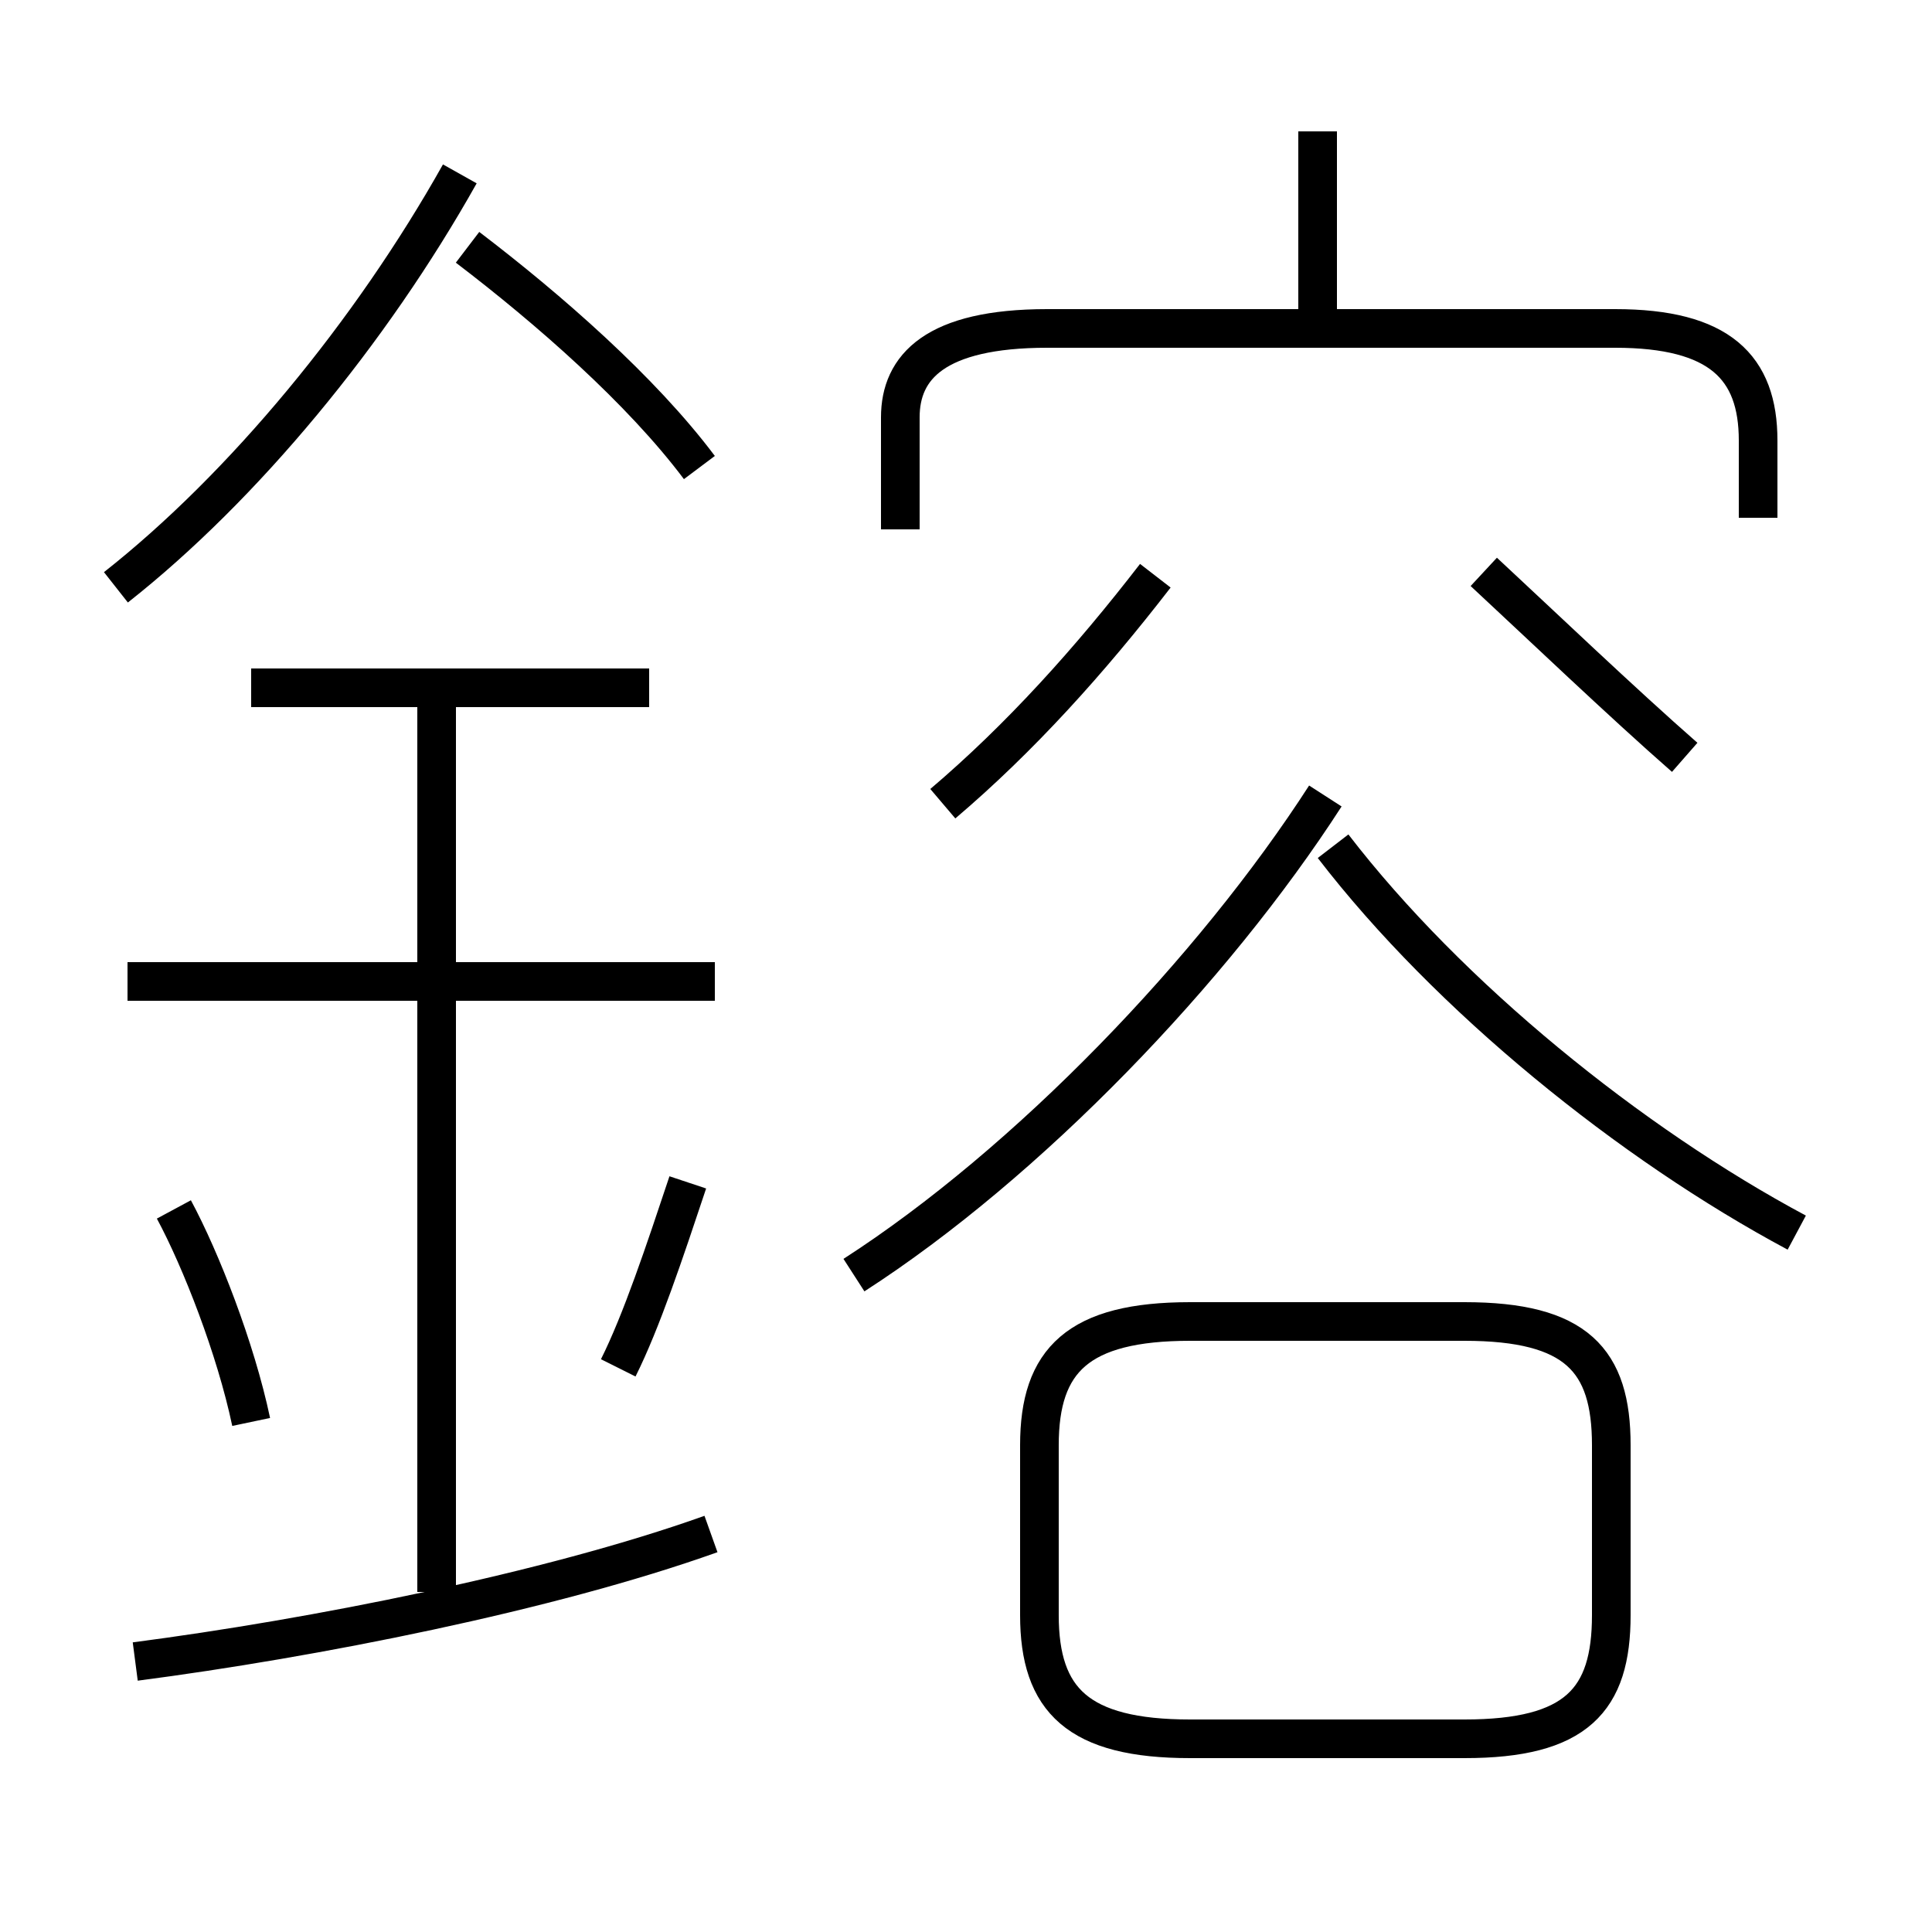 <?xml version='1.0' encoding='utf8'?>
<svg viewBox="0.0 -6.0 50.0 50.0" version="1.1" xmlns="http://www.w3.org/2000/svg">
<rect x="0.0" y="-6.0" width="50.0" height="50.0" fill="#808080" stroke="none"/>
<rect x="-1000" y="-1000" width="2000" height="2000" stroke="white" fill="white"/>
<g style="fill:white;stroke:#000000;  stroke-width:1">
<path d="M 30.8 1.0 L 37.9 1.0 C 40.8 1.0 41.7 0.0 41.7 -2.2 L 41.7 -6.6 C 41.7 -8.8 40.8 -9.8 37.9 -9.8 L 30.8 -9.8 C 27.9 -9.8 26.9 -8.8 26.9 -6.6 L 26.9 -2.2 C 26.9 0.0 27.9 1.0 30.8 1.0 Z M 3.5 -1.0 C 8.1 -1.6 14.2 -2.8 18.4 -4.3 M 6.5 -7.2 C 6.1 -9.1 5.2 -11.4 4.5 -12.7 M 11.3 -2.8 L 11.3 -26.2 M 18.5 -18.6 L 3.3 -18.6 M 16.8 -26.2 L 6.5 -26.2 M 16.0 -8.6 C 16.6 -9.8 17.2 -11.6 17.8 -13.4 M 3.0 -28.8 C 6.3 -31.4 9.6 -35.4 11.9 -39.5 M 22.1 -11.0 C 26.6 -13.9 31.4 -18.9 34.3 -23.4 M 18.1 -31.9 C 16.6 -33.9 14.2 -36.0 12.1 -37.6 M 24.4 -23.2 C 26.4 -24.9 28.2 -26.9 29.9 -29.1 M 46.5 -12.1 C 42.2 -14.4 37.5 -18.2 34.5 -22.1 M 43.6 -24.4 C 42.0 -25.8 39.8 -27.9 38.4 -29.2 M 45.5 -30.6 L 45.5 -32.6 C 45.5 -34.5 44.5 -35.5 41.8 -35.5 L 27.1 -35.5 C 24.2 -35.5 23.3 -34.5 23.3 -33.2 L 23.3 -30.3 M 34.1 -35.6 L 34.1 -40.6" transform="translate(0.0, 38.0)" />
</g>
</svg>
